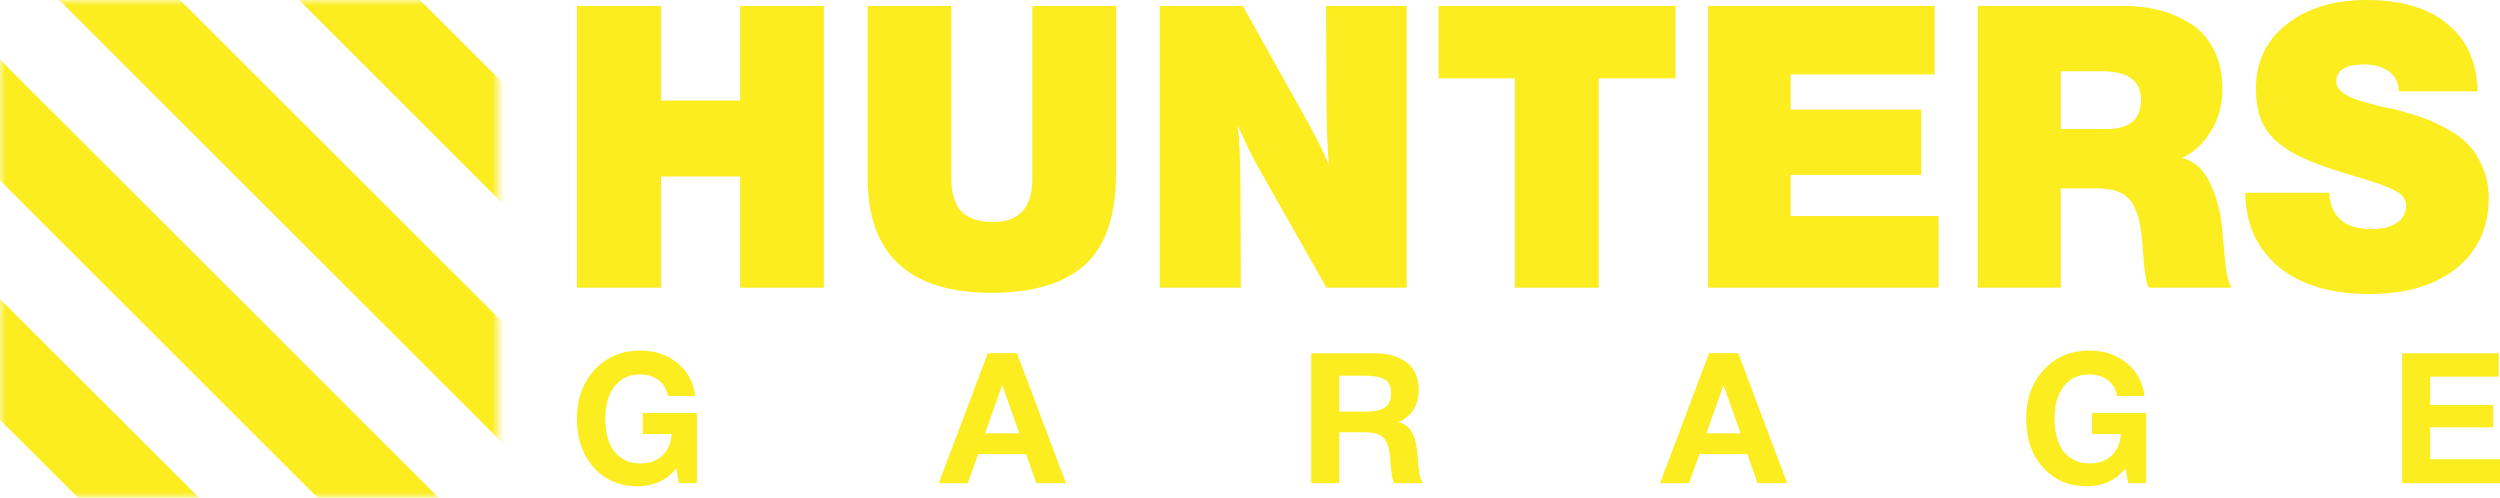 <svg width="221" height="44" viewBox="0 0 221 44" fill="none" xmlns="http://www.w3.org/2000/svg">
<path d="M72.831 0.525V25.431H65.43V15.601H58.435V25.431H51V0.525H58.435V8.885H65.43V0.525H72.831Z" fill="#FBED20"/>
<path d="M98.661 0.525V15.252C98.661 19.053 97.733 21.781 95.877 23.437C94.044 25.07 91.305 25.886 87.661 25.886C80.35 25.886 76.694 22.481 76.694 15.671V0.525H84.096V15.776C84.096 17.082 84.39 18.05 84.979 18.68C85.567 19.309 86.506 19.624 87.797 19.624C90.105 19.624 91.26 18.342 91.26 15.776V0.525H98.661Z" fill="#FBED20"/>
<path d="M124.355 0.525V25.431H117.26L111.25 14.832C110.684 13.829 110.073 12.581 109.417 11.089C109.575 12.581 109.654 14.482 109.654 16.791L109.688 25.431H102.524V0.525H109.858L115.087 9.865C116.15 11.73 116.943 13.293 117.463 14.552C117.327 12.663 117.26 10.751 117.26 8.815L117.226 0.525H124.355Z" fill="#FBED20"/>
<path d="M148.115 0.525V6.926H141.324V25.431H133.923V6.926H127.166V0.525H148.115Z" fill="#FBED20"/>
<path d="M171.031 0.525V6.576H158.299V9.69H169.843V15.461H158.299V19.099H171.37V25.431H150.999V0.525H171.031Z" fill="#FBED20"/>
<path d="M174.837 0.525H187.84C188.859 0.525 189.844 0.641 190.794 0.875C191.745 1.108 192.662 1.493 193.544 2.029C194.427 2.542 195.129 3.3 195.649 4.303C196.193 5.305 196.464 6.495 196.464 7.871C196.464 9.223 196.136 10.448 195.48 11.544C194.846 12.64 193.986 13.444 192.899 13.957C193.986 14.237 194.812 14.983 195.378 16.196C195.944 17.409 196.294 18.715 196.43 20.114L196.668 22.738C196.781 24.067 196.985 24.965 197.279 25.431H189.946C189.742 24.988 189.595 24.207 189.504 23.087L189.402 21.688C189.334 20.849 189.244 20.172 189.131 19.659C189.04 19.146 188.859 18.633 188.587 18.12C188.316 17.607 187.908 17.234 187.365 17.001C186.822 16.767 186.132 16.651 185.294 16.651H182.171V25.431H174.837V0.525ZM182.171 6.297V11.404H186.245C188.259 11.404 189.266 10.541 189.266 8.815C189.266 7.136 188.123 6.297 185.837 6.297H182.171Z" fill="#FBED20"/>
<path d="M219.015 8.081H212.055C212.033 7.334 211.75 6.751 211.206 6.332C210.663 5.912 209.916 5.702 208.966 5.702C207.336 5.702 206.521 6.215 206.521 7.241C206.521 7.521 206.657 7.789 206.929 8.046C207.2 8.302 207.574 8.524 208.049 8.71C208.547 8.873 209 9.013 209.407 9.13C209.814 9.247 210.267 9.363 210.765 9.48C211.286 9.573 211.591 9.631 211.682 9.655C212.632 9.911 213.447 10.156 214.126 10.389C214.805 10.623 215.541 10.961 216.333 11.404C217.125 11.823 217.759 12.302 218.235 12.838C218.732 13.351 219.151 14.016 219.491 14.832C219.83 15.625 220 16.523 220 17.525C220 20.114 219.049 22.178 217.148 23.717C215.247 25.233 212.678 25.991 209.441 25.991C206.068 25.991 203.409 25.198 201.462 23.612C199.516 22.003 198.52 19.811 198.475 17.036H205.91C206.023 19.181 207.279 20.254 209.679 20.254C210.607 20.254 211.342 20.067 211.886 19.694C212.429 19.321 212.7 18.82 212.7 18.19C212.7 17.794 212.542 17.455 212.225 17.175C211.931 16.919 211.365 16.639 210.527 16.336C209.69 16.033 208.694 15.718 207.54 15.392C206.408 15.042 205.695 14.809 205.401 14.692C204.427 14.342 203.624 14.004 202.99 13.678C202.356 13.351 201.745 12.931 201.157 12.418C200.568 11.882 200.127 11.241 199.833 10.494C199.561 9.725 199.425 8.827 199.425 7.801C199.425 5.469 200.319 3.591 202.107 2.169C203.918 0.723 206.283 0 209.203 0C212.282 0 214.67 0.711 216.367 2.134C218.087 3.533 218.97 5.515 219.015 8.081Z" fill="#FBED20"/>
<path d="M61.605 36.503V42.711H60.021L59.781 41.405C58.928 42.458 57.787 42.985 56.358 42.985C54.77 42.985 53.479 42.431 52.487 41.324C51.496 40.217 51 38.782 51 37.019C51 35.246 51.523 33.8 52.568 32.682C53.612 31.554 54.956 30.989 56.598 30.989C57.899 30.989 58.997 31.36 59.893 32.102C60.789 32.833 61.311 33.8 61.461 35.004H59.045C58.928 34.402 58.651 33.934 58.214 33.601C57.776 33.268 57.227 33.101 56.566 33.101C55.617 33.101 54.871 33.451 54.327 34.149C53.783 34.837 53.511 35.794 53.511 37.019C53.511 38.266 53.783 39.239 54.327 39.938C54.881 40.626 55.654 40.97 56.646 40.97C57.425 40.97 58.064 40.733 58.566 40.26C59.067 39.776 59.333 39.148 59.365 38.374H56.822V36.503H61.605Z" fill="#FBED20"/>
<path d="M89.896 31.215L94.231 42.711H91.608L90.712 40.147H86.473L85.546 42.711H82.986L87.321 31.215H89.896ZM90.104 38.309L88.601 34.037L87.081 38.309H90.104Z" fill="#FBED20"/>
<path d="M115.913 31.231H121.575C122.705 31.231 123.628 31.5 124.342 32.037C125.057 32.575 125.414 33.392 125.414 34.488C125.414 35.154 125.254 35.74 124.934 36.245C124.614 36.74 124.172 37.095 123.607 37.31C124.588 37.514 125.147 38.406 125.286 39.986C125.286 40.04 125.297 40.206 125.318 40.486C125.339 40.765 125.361 40.991 125.382 41.163C125.403 41.324 125.43 41.523 125.462 41.76C125.494 41.996 125.542 42.195 125.606 42.356C125.67 42.517 125.745 42.636 125.83 42.711H123.239C123.153 42.539 123.089 42.324 123.047 42.066C123.004 41.797 122.967 41.459 122.935 41.05C122.903 40.631 122.887 40.4 122.887 40.357C122.801 39.551 122.599 38.992 122.279 38.68C121.97 38.368 121.415 38.212 120.615 38.212H118.392V42.711H115.913V31.231ZM118.392 33.214V36.391H120.759C121.453 36.391 121.991 36.283 122.375 36.068C122.769 35.842 122.967 35.407 122.967 34.762C122.967 34.16 122.775 33.752 122.391 33.537C122.018 33.322 121.511 33.214 120.871 33.214H118.392Z" fill="#FBED20"/>
<path d="M153.656 31.215L157.99 42.711H155.367L154.472 40.147H150.233L149.305 42.711H146.746L151.081 31.215H153.656ZM153.864 38.309L152.36 34.037L150.841 38.309H153.864Z" fill="#FBED20"/>
<path d="M189.717 36.503V42.711H188.134L187.894 41.405C187.041 42.458 185.9 42.985 184.471 42.985C182.882 42.985 181.592 42.431 180.6 41.324C179.609 40.217 179.113 38.782 179.113 37.019C179.113 35.246 179.635 33.8 180.68 32.682C181.725 31.554 183.069 30.989 184.711 30.989C186.012 30.989 187.11 31.36 188.006 32.102C188.902 32.833 189.424 33.8 189.573 35.004H187.158C187.041 34.402 186.764 33.934 186.326 33.601C185.889 33.268 185.34 33.101 184.679 33.101C183.73 33.101 182.984 33.451 182.44 34.149C181.896 34.837 181.624 35.794 181.624 37.019C181.624 38.266 181.896 39.239 182.44 39.938C182.994 40.626 183.767 40.97 184.759 40.97C185.537 40.97 186.177 40.733 186.678 40.26C187.18 39.776 187.446 39.148 187.478 38.374H184.935V36.503H189.717Z" fill="#FBED20"/>
<path d="M220.888 31.231V33.295H214.826V35.794H220.392V37.777H214.826V40.599H221V42.711H212.347V31.231H220.888Z" fill="#FBED20"/>
<mask id="mask0_4_212" style="mask-type:alpha" maskUnits="userSpaceOnUse" x="0" y="0" width="45" height="44">
<rect width="44.016" height="44" fill="black"/>
</mask>
<g mask="url(#mask0_4_212)">
<path fill-rule="evenodd" clip-rule="evenodd" d="M35.253 61.637L-35.654 -9.168L-41 -3.829L29.907 66.976L35.253 61.637ZM53.374 58.578L-17.517 -12.227L-22.862 -6.887L48.029 63.923L53.374 58.584V58.578ZM67.811 51.822L-3.097 -18.993L-8.442 -13.654L62.454 57.167L67.816 51.828L67.811 51.822ZM88.995 51.822L18.104 -18.993L12.758 -13.654L83.654 57.167L89 51.828L88.995 51.822Z" fill="#FBED20"/>
</g>
</svg>

